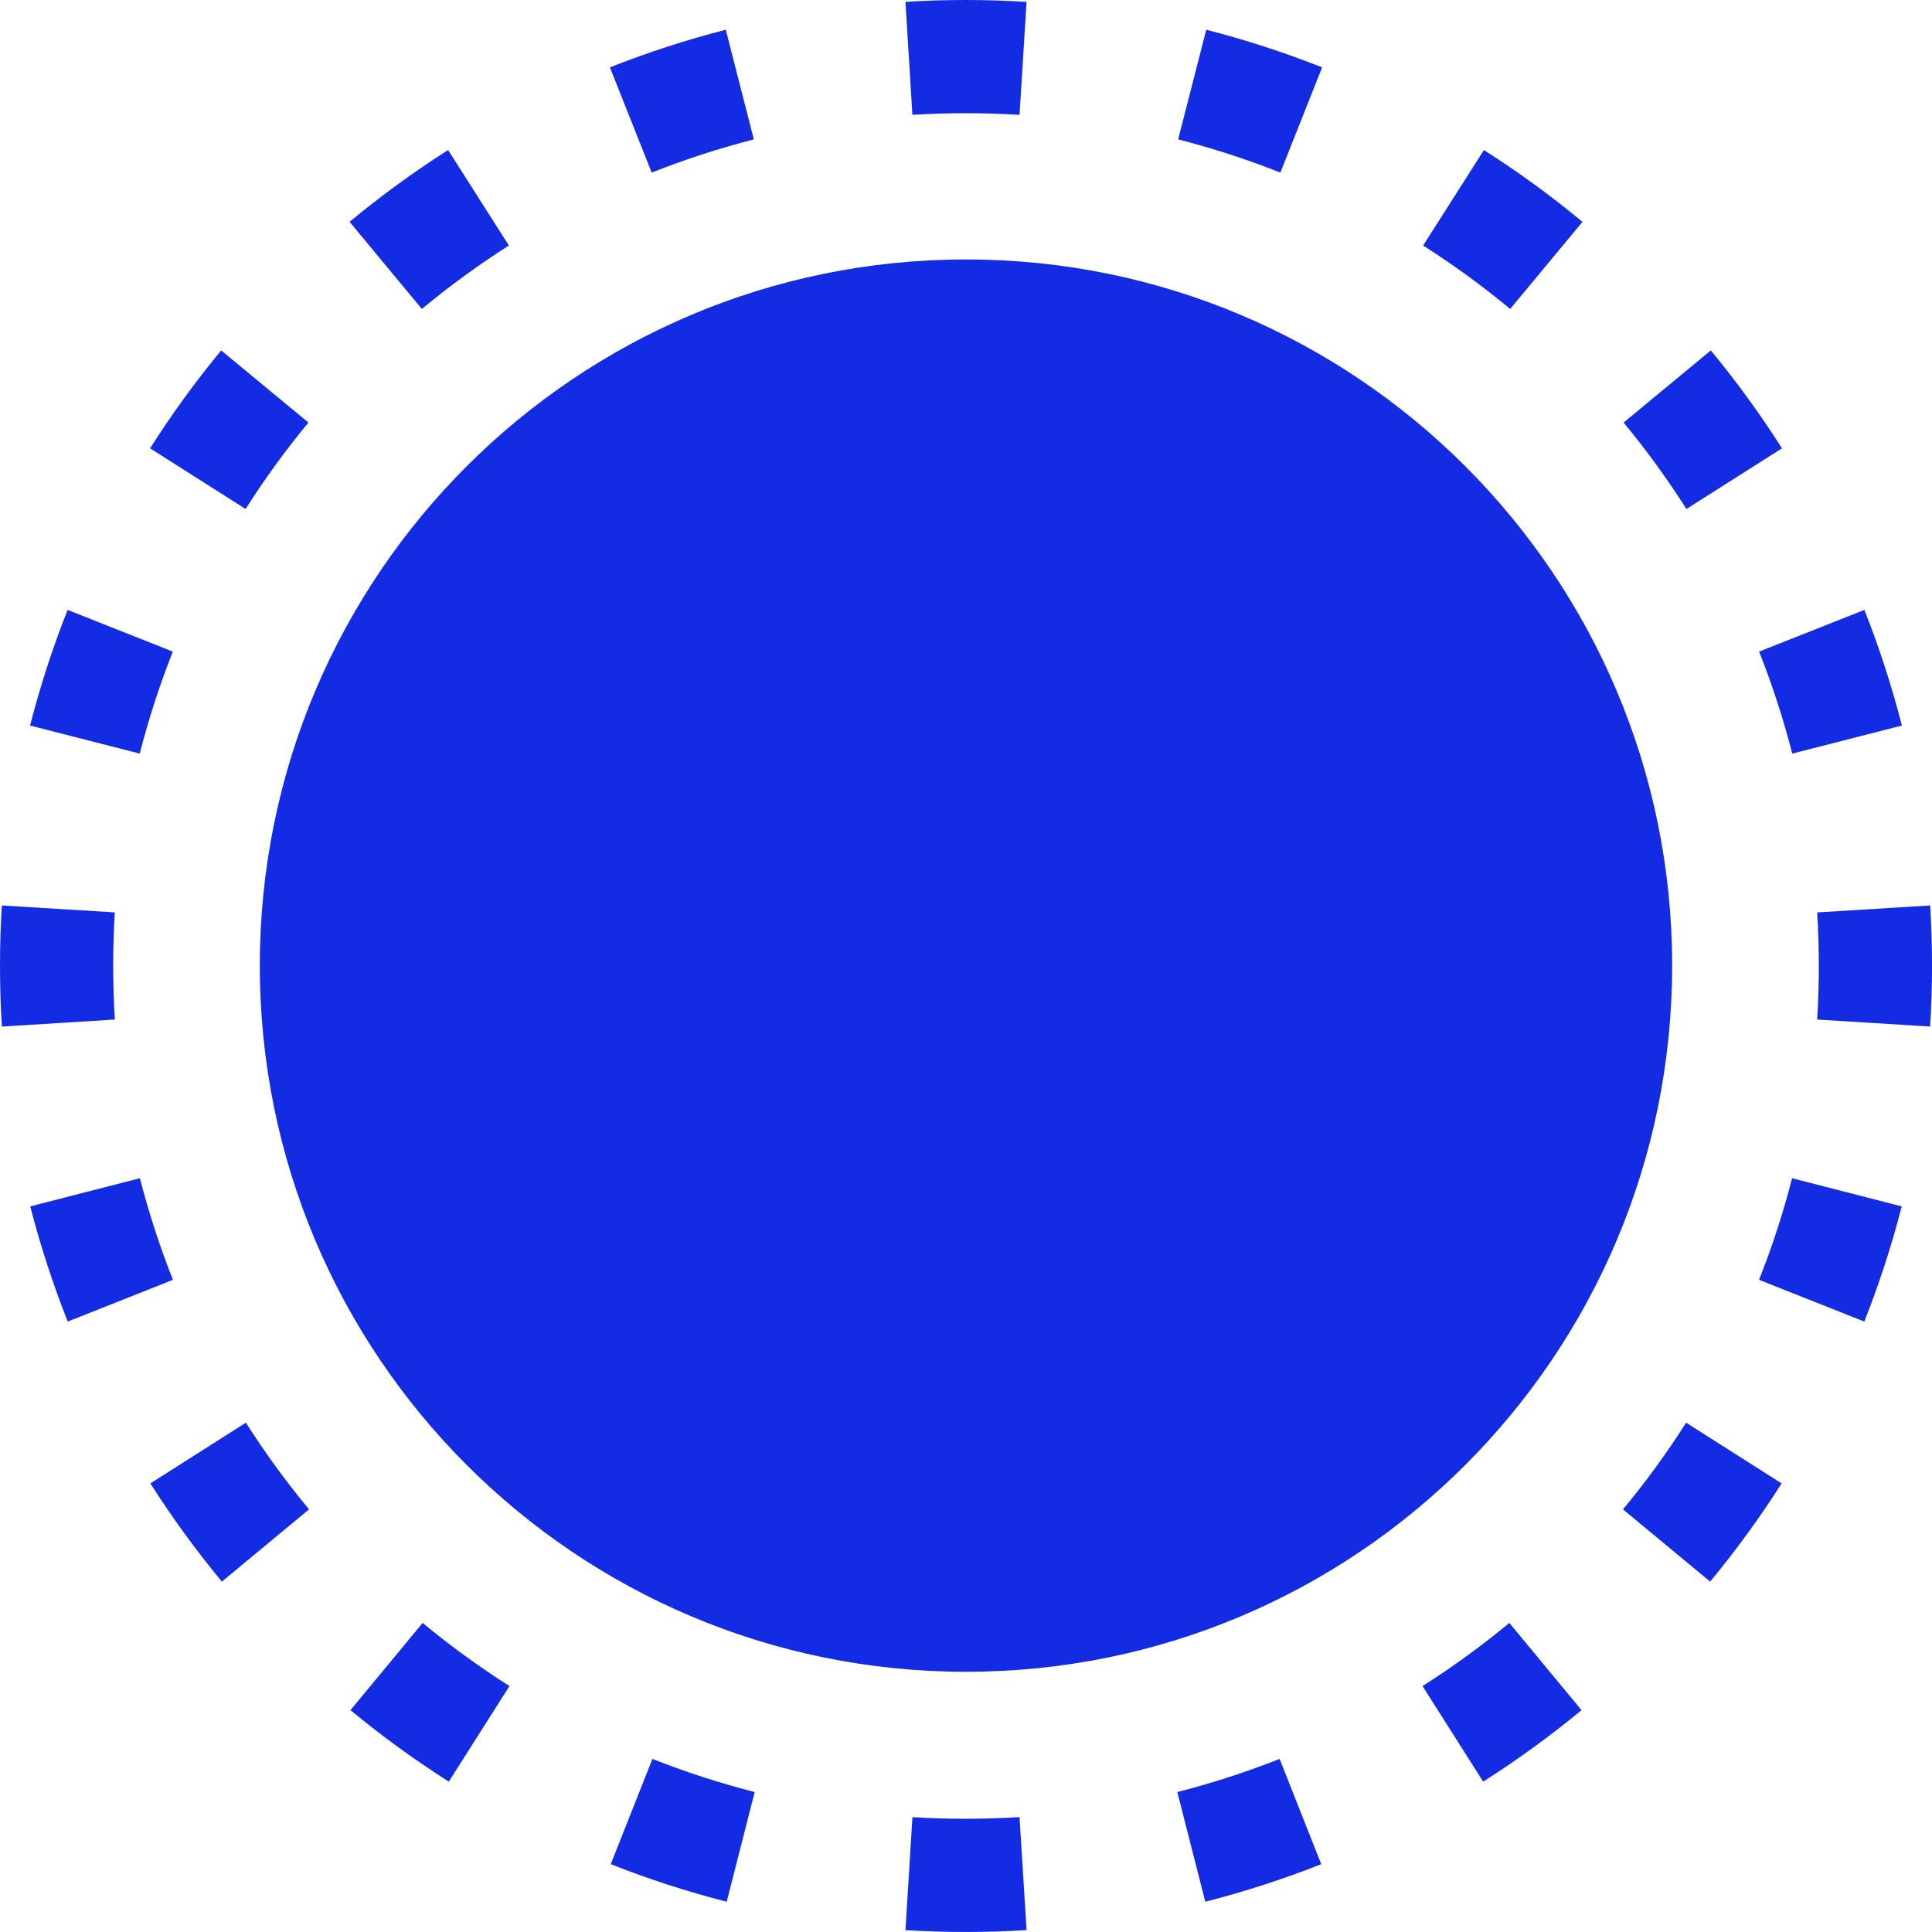 <svg width="48" height="48" viewBox="0 0 48 48" fill="none" xmlns="http://www.w3.org/2000/svg">
<g clip-path="url(#clip0)">
<path d="M18.729 3.463L18.032 0.739C17.057 0.988 16.089 1.303 15.153 1.674L16.191 4.288C17.016 3.961 17.87 3.683 18.729 3.463Z" fill="#132BE2"/>
<path d="M12.643 6.1L11.133 3.727C10.284 4.268 9.46 4.868 8.685 5.511L10.481 7.676C11.165 7.108 11.893 6.578 12.643 6.1Z" fill="#132BE2"/>
<path d="M7.663 10.498L5.495 8.706C4.858 9.477 4.263 10.296 3.728 11.138L6.102 12.646C6.574 11.902 7.1 11.179 7.663 10.498Z" fill="#132BE2"/>
<path d="M4.294 16.189L1.68 15.153C1.31 16.086 0.996 17.053 0.747 18.026L3.472 18.723C3.691 17.865 3.968 17.012 4.294 16.189Z" fill="#132BE2"/>
<path d="M2.812 23.99C2.812 23.551 2.826 23.106 2.853 22.668L0.046 22.496C0.015 22.99 0 23.493 0 23.99C0 24.494 0.016 25.004 0.047 25.505L2.854 25.33C2.826 24.887 2.812 24.436 2.812 23.99Z" fill="#132BE2"/>
<path d="M3.476 29.273L0.752 29.972C1 30.94 1.314 31.903 1.683 32.834L4.297 31.797C3.972 30.976 3.695 30.127 3.476 29.273Z" fill="#132BE2"/>
<path d="M3.736 36.855C4.274 37.701 4.872 38.522 5.512 39.295L7.678 37.5C7.112 36.818 6.584 36.093 6.109 35.346L3.736 36.855Z" fill="#132BE2"/>
<path d="M8.707 42.488C9.481 43.128 10.303 43.726 11.15 44.264L12.658 41.89C11.91 41.415 11.184 40.887 10.5 40.321L8.707 42.488Z" fill="#132BE2"/>
<path d="M15.174 46.315C16.11 46.685 17.08 46.999 18.055 47.248L18.75 44.523C17.89 44.303 17.035 44.026 16.209 43.7L15.174 46.315Z" fill="#132BE2"/>
<path d="M32.848 1.674C31.912 1.303 30.944 0.988 29.969 0.739L29.271 3.463C30.131 3.683 30.985 3.961 31.81 4.288L32.848 1.674Z" fill="#132BE2"/>
<path d="M39.316 5.512C38.541 4.868 37.717 4.268 36.867 3.728L35.357 6.1C36.108 6.578 36.835 7.108 37.52 7.676L39.316 5.512Z" fill="#132BE2"/>
<path d="M44.273 11.138C43.737 10.296 43.143 9.477 42.505 8.706L40.338 10.498C40.901 11.179 41.426 11.902 41.899 12.646L44.273 11.138Z" fill="#132BE2"/>
<path d="M44.528 18.723L47.252 18.026C47.003 17.053 46.69 16.086 46.32 15.153L43.705 16.189C44.031 17.012 44.308 17.865 44.528 18.723Z" fill="#132BE2"/>
<path d="M47.955 22.496L45.147 22.669C45.174 23.106 45.188 23.551 45.188 23.991C45.188 24.436 45.174 24.887 45.147 25.33L47.953 25.505C47.985 25.004 48.001 24.494 48.001 23.991C48 23.493 47.985 22.991 47.955 22.496Z" fill="#132BE2"/>
<path d="M22.669 45.147L22.496 47.954C22.991 47.984 23.494 47.999 23.991 47.999C24.495 47.999 25.004 47.984 25.505 47.953L25.33 45.145C24.45 45.2 23.55 45.201 22.669 45.147Z" fill="#132BE2"/>
<path d="M25.33 2.854L25.505 0.047C24.51 -0.015 23.494 -0.016 22.496 0.046L22.668 2.853C23.551 2.799 24.451 2.799 25.33 2.854Z" fill="#132BE2"/>
<path d="M43.703 31.797L46.318 32.834C46.687 31.903 47 30.94 47.248 29.972L44.524 29.273C44.305 30.127 44.029 30.976 43.703 31.797Z" fill="#132BE2"/>
<path d="M40.322 37.5L42.488 39.295C43.128 38.522 43.726 37.701 44.264 36.855L41.891 35.346C41.416 36.093 40.888 36.818 40.322 37.5Z" fill="#132BE2"/>
<path d="M35.342 41.89L36.849 44.264C37.697 43.726 38.519 43.128 39.293 42.488L37.499 40.321C36.816 40.887 36.09 41.415 35.342 41.89Z" fill="#132BE2"/>
<path d="M29.25 44.523L29.945 47.248C30.92 46.999 31.89 46.685 32.826 46.315L31.792 43.7C30.966 44.026 30.11 44.303 29.25 44.523Z" fill="#132BE2"/>
<path d="M24 41.535C33.689 41.535 41.544 33.68 41.544 23.99C41.544 14.301 33.689 6.446 24 6.446C14.31 6.446 6.455 14.301 6.455 23.99C6.455 33.68 14.31 41.535 24 41.535Z" fill="#132BE2"/>
</g>
<defs>
<clipPath id="clip0">
<rect width="48" height="48" fill="white"/>
</clipPath>
</defs>
</svg>
